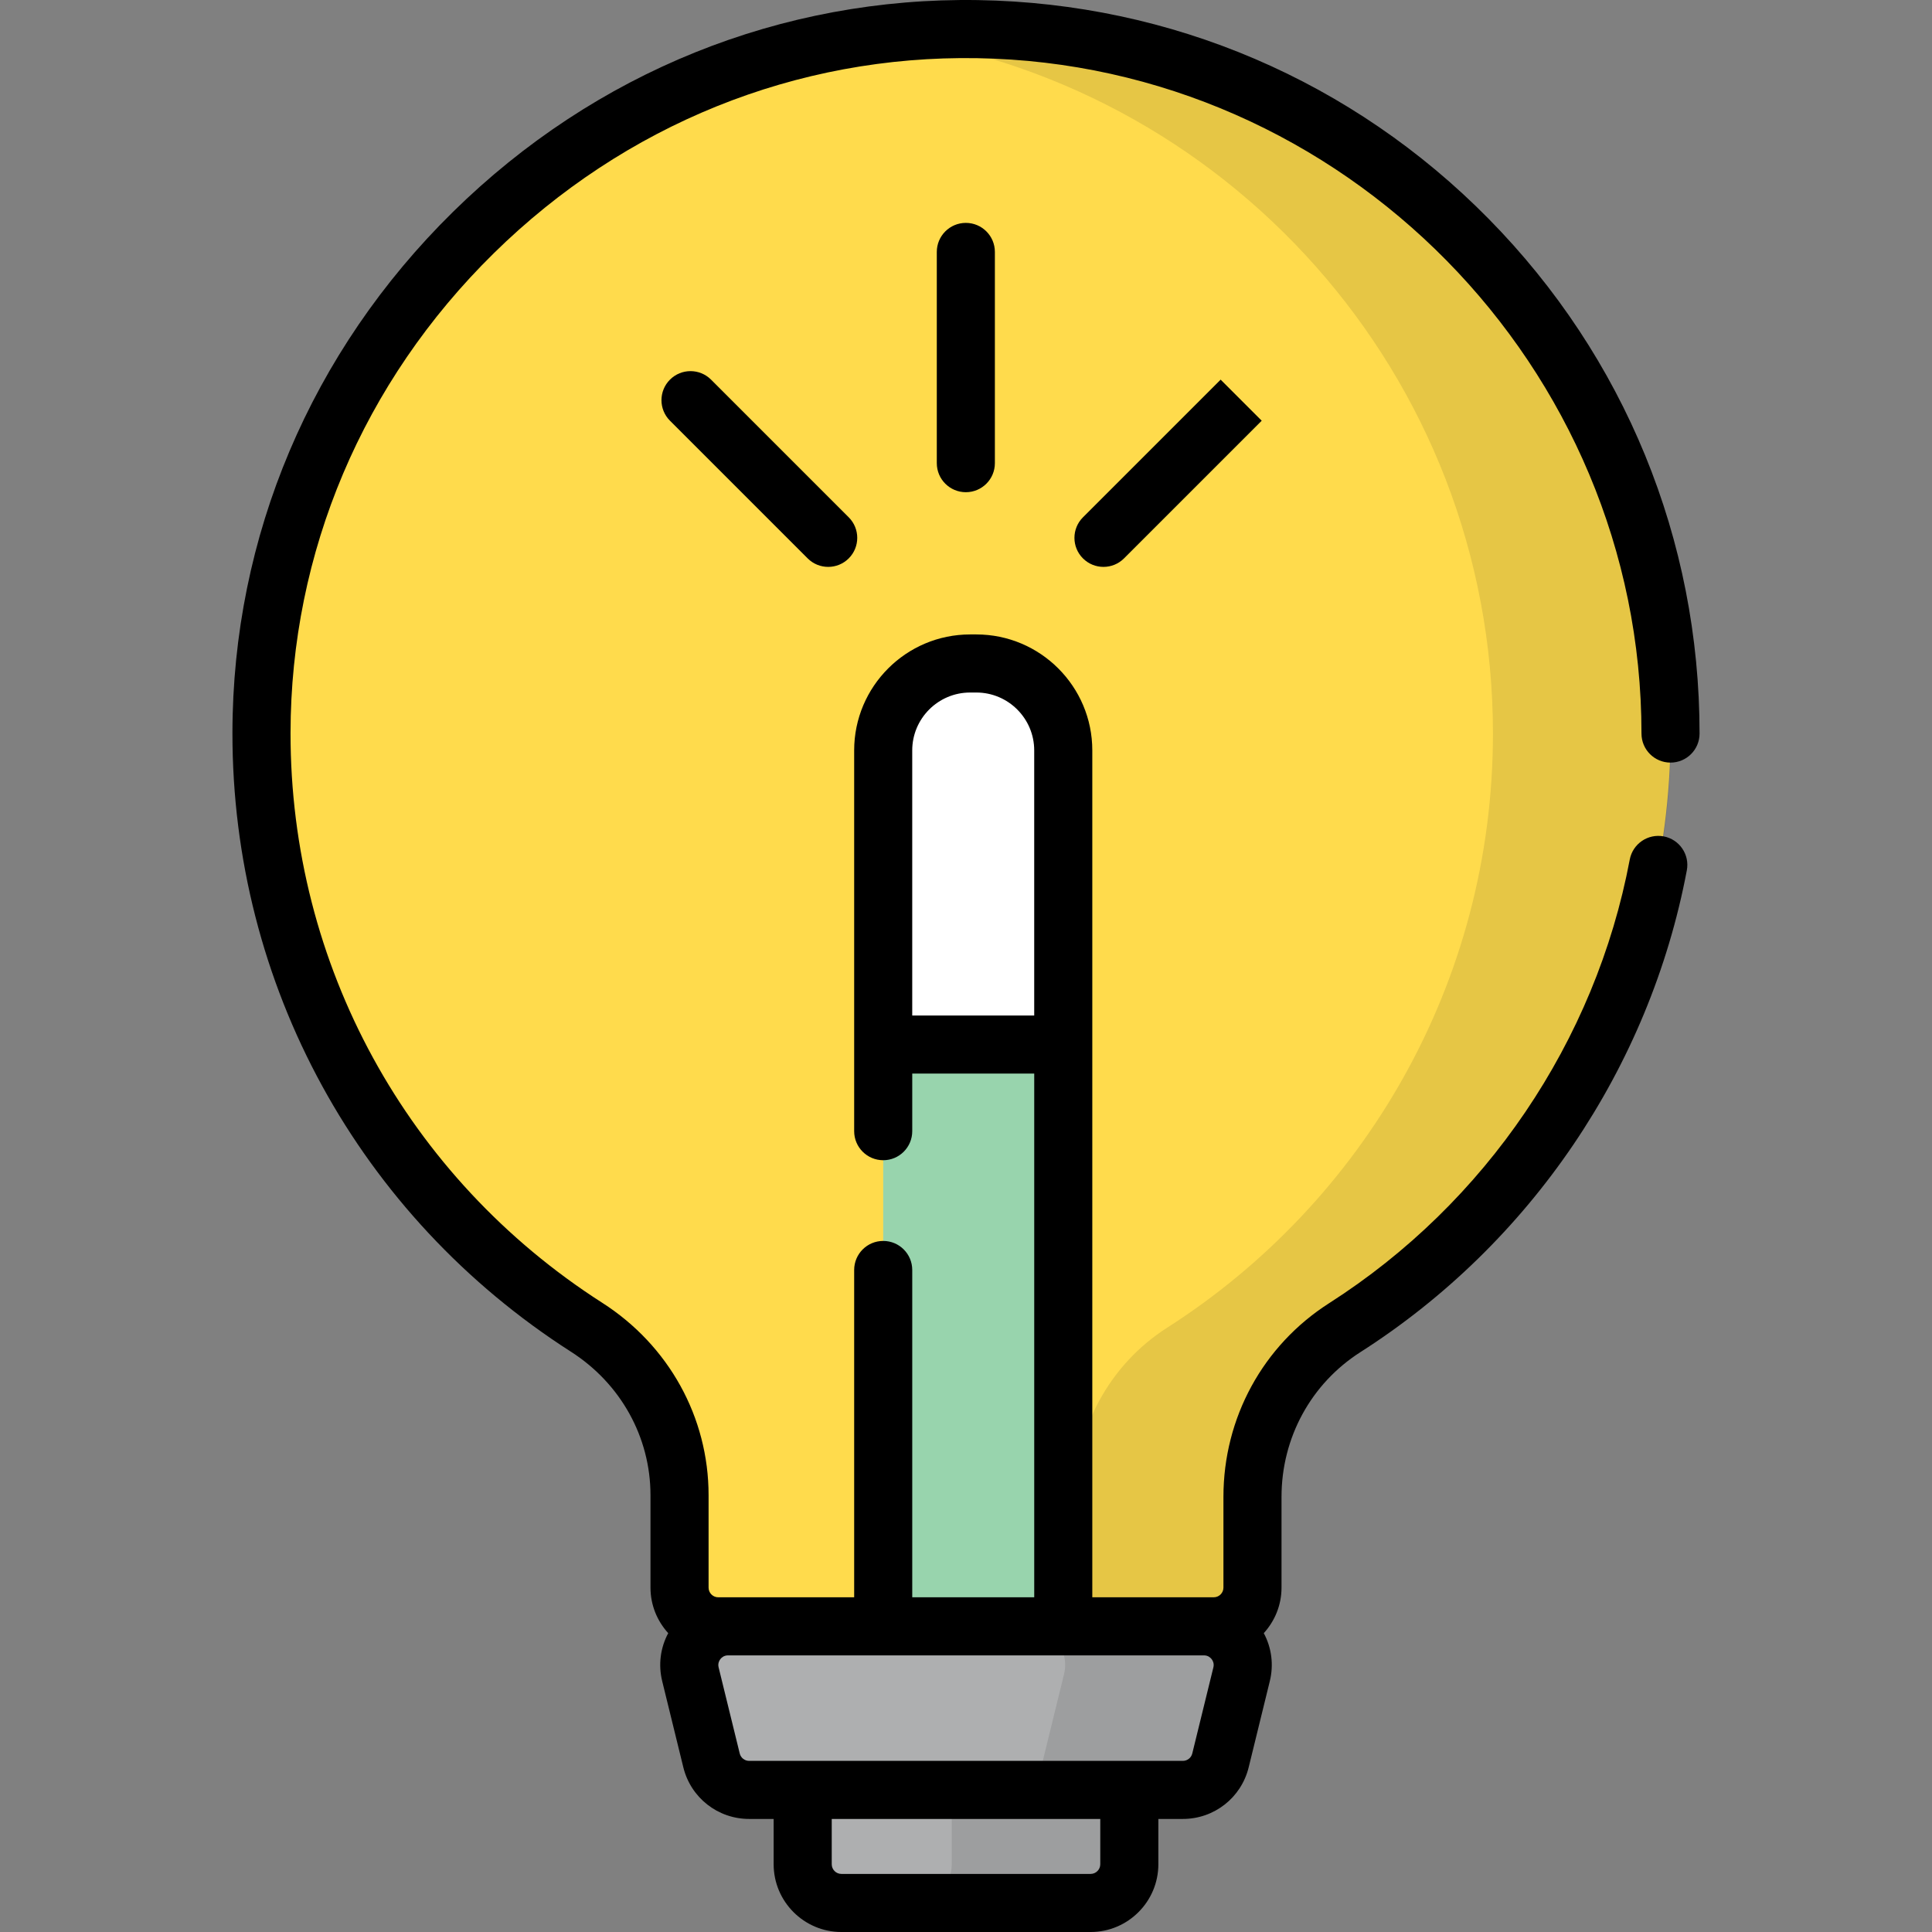 <?xml version="1.0" encoding="iso-8859-1"?>
<!-- Generator: Adobe Illustrator 19.0.0, SVG Export Plug-In . SVG Version: 6.00 Build 0)  -->
<svg version="1.1" id="Capa_1" xmlns="http://www.w3.org/2000/svg" xmlns:xlink="http://www.w3.org/1999/xlink" x="0px" y="0px"
	 viewBox="0 0 511.999 511.999" style="enable-background:new 0 0 511.999 511.999;" xml:space="preserve">
<rect x="0" y="0" width="511.999" height="511.999" fill="#808080" stroke="none"/>
<path style="fill:#FFDB4C;" d="M442.706,194.402c0-102.089-81.936-185.041-183.634-186.681
	C155.772,6.055,69.394,90.905,69.295,194.217c-0.064,66.174,34.303,124.321,86.172,157.529
	c15.226,9.747,24.615,26.413,24.615,44.492v24.494c0,5.667,4.594,10.261,10.261,10.261h131.315c5.667,0,10.261-4.594,10.261-10.261
	v-24.048c0-18.129,9.171-35.074,24.449-44.832C408.283,318.693,442.706,260.57,442.706,194.402z"/>
<g>
	<path style="fill:#AEAFB0;" d="M313.472,474.342H198.53c-4.725,0-8.84-3.227-9.966-7.817l-5.597-22.826
		c-1.585-6.465,3.309-12.706,9.966-12.706h126.136c6.657,0,11.551,6.24,9.966,12.706l-5.597,22.826
		C322.312,471.115,318.197,474.342,313.472,474.342z"/>
	<path style="fill:#AEAFB0;" d="M289.018,504.304h-66.035c-5.667,0-10.261-4.594-10.261-10.261v-19.701h86.558v19.701
		C299.279,499.71,294.685,504.304,289.018,504.304z"/>
</g>
<rect x="234.054" y="276.814" style="fill:#98D4AD;" width="47.716" height="154.179"/>
<path style="fill:#FFFFFF;" d="M258.74,175.829h-1.652c-12.721,0-23.033,10.312-23.033,23.033v77.951h47.718v-77.951
	C281.773,186.14,271.461,175.829,258.74,175.829z"/>
<path style="opacity:0.1;enable-background:new    ;" d="M259.216,7.721c-8.969-0.145-17.805,0.378-26.473,1.492
	c91.873,11.692,162.904,90.139,162.904,185.189c0,66.168-34.424,124.291-86.338,157.45c-15.278,9.759-24.449,26.703-24.449,44.832
	v24.048c0,5.667-4.594,10.261-10.261,10.261h-2.59c6.657,0,11.551,6.24,9.966,12.706l-5.597,22.826
	c-1.126,4.59-5.241,7.817-9.966,7.817h-14.192v19.701c0,5.667-4.594,10.261-10.261,10.261h47.203
	c5.667,0,10.261-4.594,10.261-10.261v-19.701h14.192c4.725,0,8.84-3.228,9.966-7.817l5.597-22.826
	c1.585-6.465-3.309-12.706-9.966-12.706h2.59c5.667,0,10.261-4.594,10.261-10.261v-24.048c0-18.129,9.171-35.074,24.449-44.832
	c51.914-33.159,86.338-91.282,86.338-157.45C442.85,92.313,360.914,9.361,259.216,7.721z"/>
<path d="M435.009,194.401c0,4.251,3.445,7.696,7.696,7.696c4.251,0,7.696-3.445,7.696-7.696c0-51.37-19.85-99.814-55.893-136.409
	c-36.002-36.553-84.058-57.14-135.313-57.967c-52.105-0.833-101.473,19.09-139.139,56.118
	C82.409,93.152,61.648,142.185,61.598,194.21c-0.065,66.692,33.475,128.008,89.718,164.017
	c13.192,8.445,21.069,22.655,21.069,38.009v24.495c0,4.649,1.791,8.877,4.7,12.07c-2.076,3.872-2.663,8.367-1.594,12.729
	l5.597,22.826c1.975,8.055,9.147,13.681,17.44,13.681h6.497v12.005c0,9.901,8.056,17.958,17.958,17.958h66.035
	c9.901,0,17.958-8.056,17.958-17.958v-12.005h6.497c8.293,0,15.465-5.625,17.44-13.681l5.597-22.826
	c1.07-4.362,0.483-8.858-1.594-12.729c2.909-3.192,4.7-7.421,4.7-12.07v-24.049c0-15.654,7.811-29.989,20.895-38.347
	c45.11-28.812,76.644-75.355,86.517-127.693c0.788-4.177-1.959-8.202-6.135-8.99c-4.175-0.789-8.201,1.958-8.99,6.136
	c-9.088,48.183-38.13,91.038-79.676,117.575c-17.535,11.2-28.003,30.384-28.003,51.319v24.049c0,1.415-1.15,2.565-2.565,2.565
	h-2.589h-29.599V276.813v-77.951c0-16.945-13.785-30.729-30.729-30.729h-1.651c-16.945,0-30.729,13.785-30.729,30.729v77.951v22.961
	c0,4.251,3.445,7.696,7.696,7.696c4.251,0,7.696-3.445,7.696-7.696v-15.265h32.326v138.789h-32.326v-86.742
	c0-4.251-3.445-7.696-7.696-7.696c-4.251,0-7.696,3.445-7.696,7.696v86.742h-33.427h-2.589c-1.415,0-2.565-1.15-2.565-2.565v-24.495
	c0-20.629-10.528-39.684-28.162-50.973c-51.797-33.162-82.684-89.626-82.625-151.04c0.046-47.868,19.174-93.009,53.856-127.104
	c34.704-34.115,80.173-52.513,128.1-51.705C356.029,16.982,435.009,97.274,435.009,194.401z M241.751,269.117v-70.255
	c0-8.456,6.88-15.337,15.337-15.337h1.651c8.456,0,15.337,6.88,15.337,15.337v70.255H241.751z M291.583,494.043
	c0,1.415-1.15,2.565-2.565,2.565h-66.035c-1.415,0-2.565-1.15-2.565-2.565v-12.005h71.165V494.043z M234.055,438.69h47.718h37.295
	c1.087,0,1.731,0.616,2.018,0.982s0.732,1.139,0.473,2.194l-5.597,22.826c-0.282,1.15-1.306,1.954-2.491,1.954h-14.193h-86.558
	h-14.193c-1.184,0-2.208-0.803-2.491-1.954l-5.597-22.826c-0.259-1.054,0.186-1.827,0.473-2.194s0.932-0.982,2.018-0.982H234.055z"
	/>
<path d="M248.261,66.763v55.981c0,4.251,3.445,7.696,7.696,7.696c4.251,0,7.696-3.445,7.696-7.696V66.763
	c0-4.251-3.445-7.696-7.696-7.696C251.706,59.067,248.261,62.511,248.261,66.763z"/>
<path d="M177.55,100.607c-3.006,3.007-3.006,7.879,0,10.884l36.487,36.487c1.503,1.502,3.473,2.253,5.443,2.253
	c1.969,0,3.939-0.751,5.443-2.253c3.006-3.007,3.006-7.879,0-10.884l-36.487-36.487C185.429,97.602,180.557,97.602,177.55,100.607z"
	/>
<path d="M286.994,137.093c-3.007,3.005-3.009,7.878-0.003,10.883c1.503,1.504,3.474,2.255,5.444,2.255
	c1.969,0,3.937-0.75,5.441-2.252c1.564-1.563,36.49-36.488,36.49-36.488l-10.884-10.884
	C323.48,100.607,288.559,135.529,286.994,137.093z"/>
<g>
</g>
<g>
</g>
<g>
</g>
<g>
</g>
<g>
</g>
<g>
</g>
<g>
</g>
<g>
</g>
<g>
</g>
<g>
</g>
<g>
</g>
<g>
</g>
<g>
</g>
<g>
</g>
<g>
</g>
</svg>

